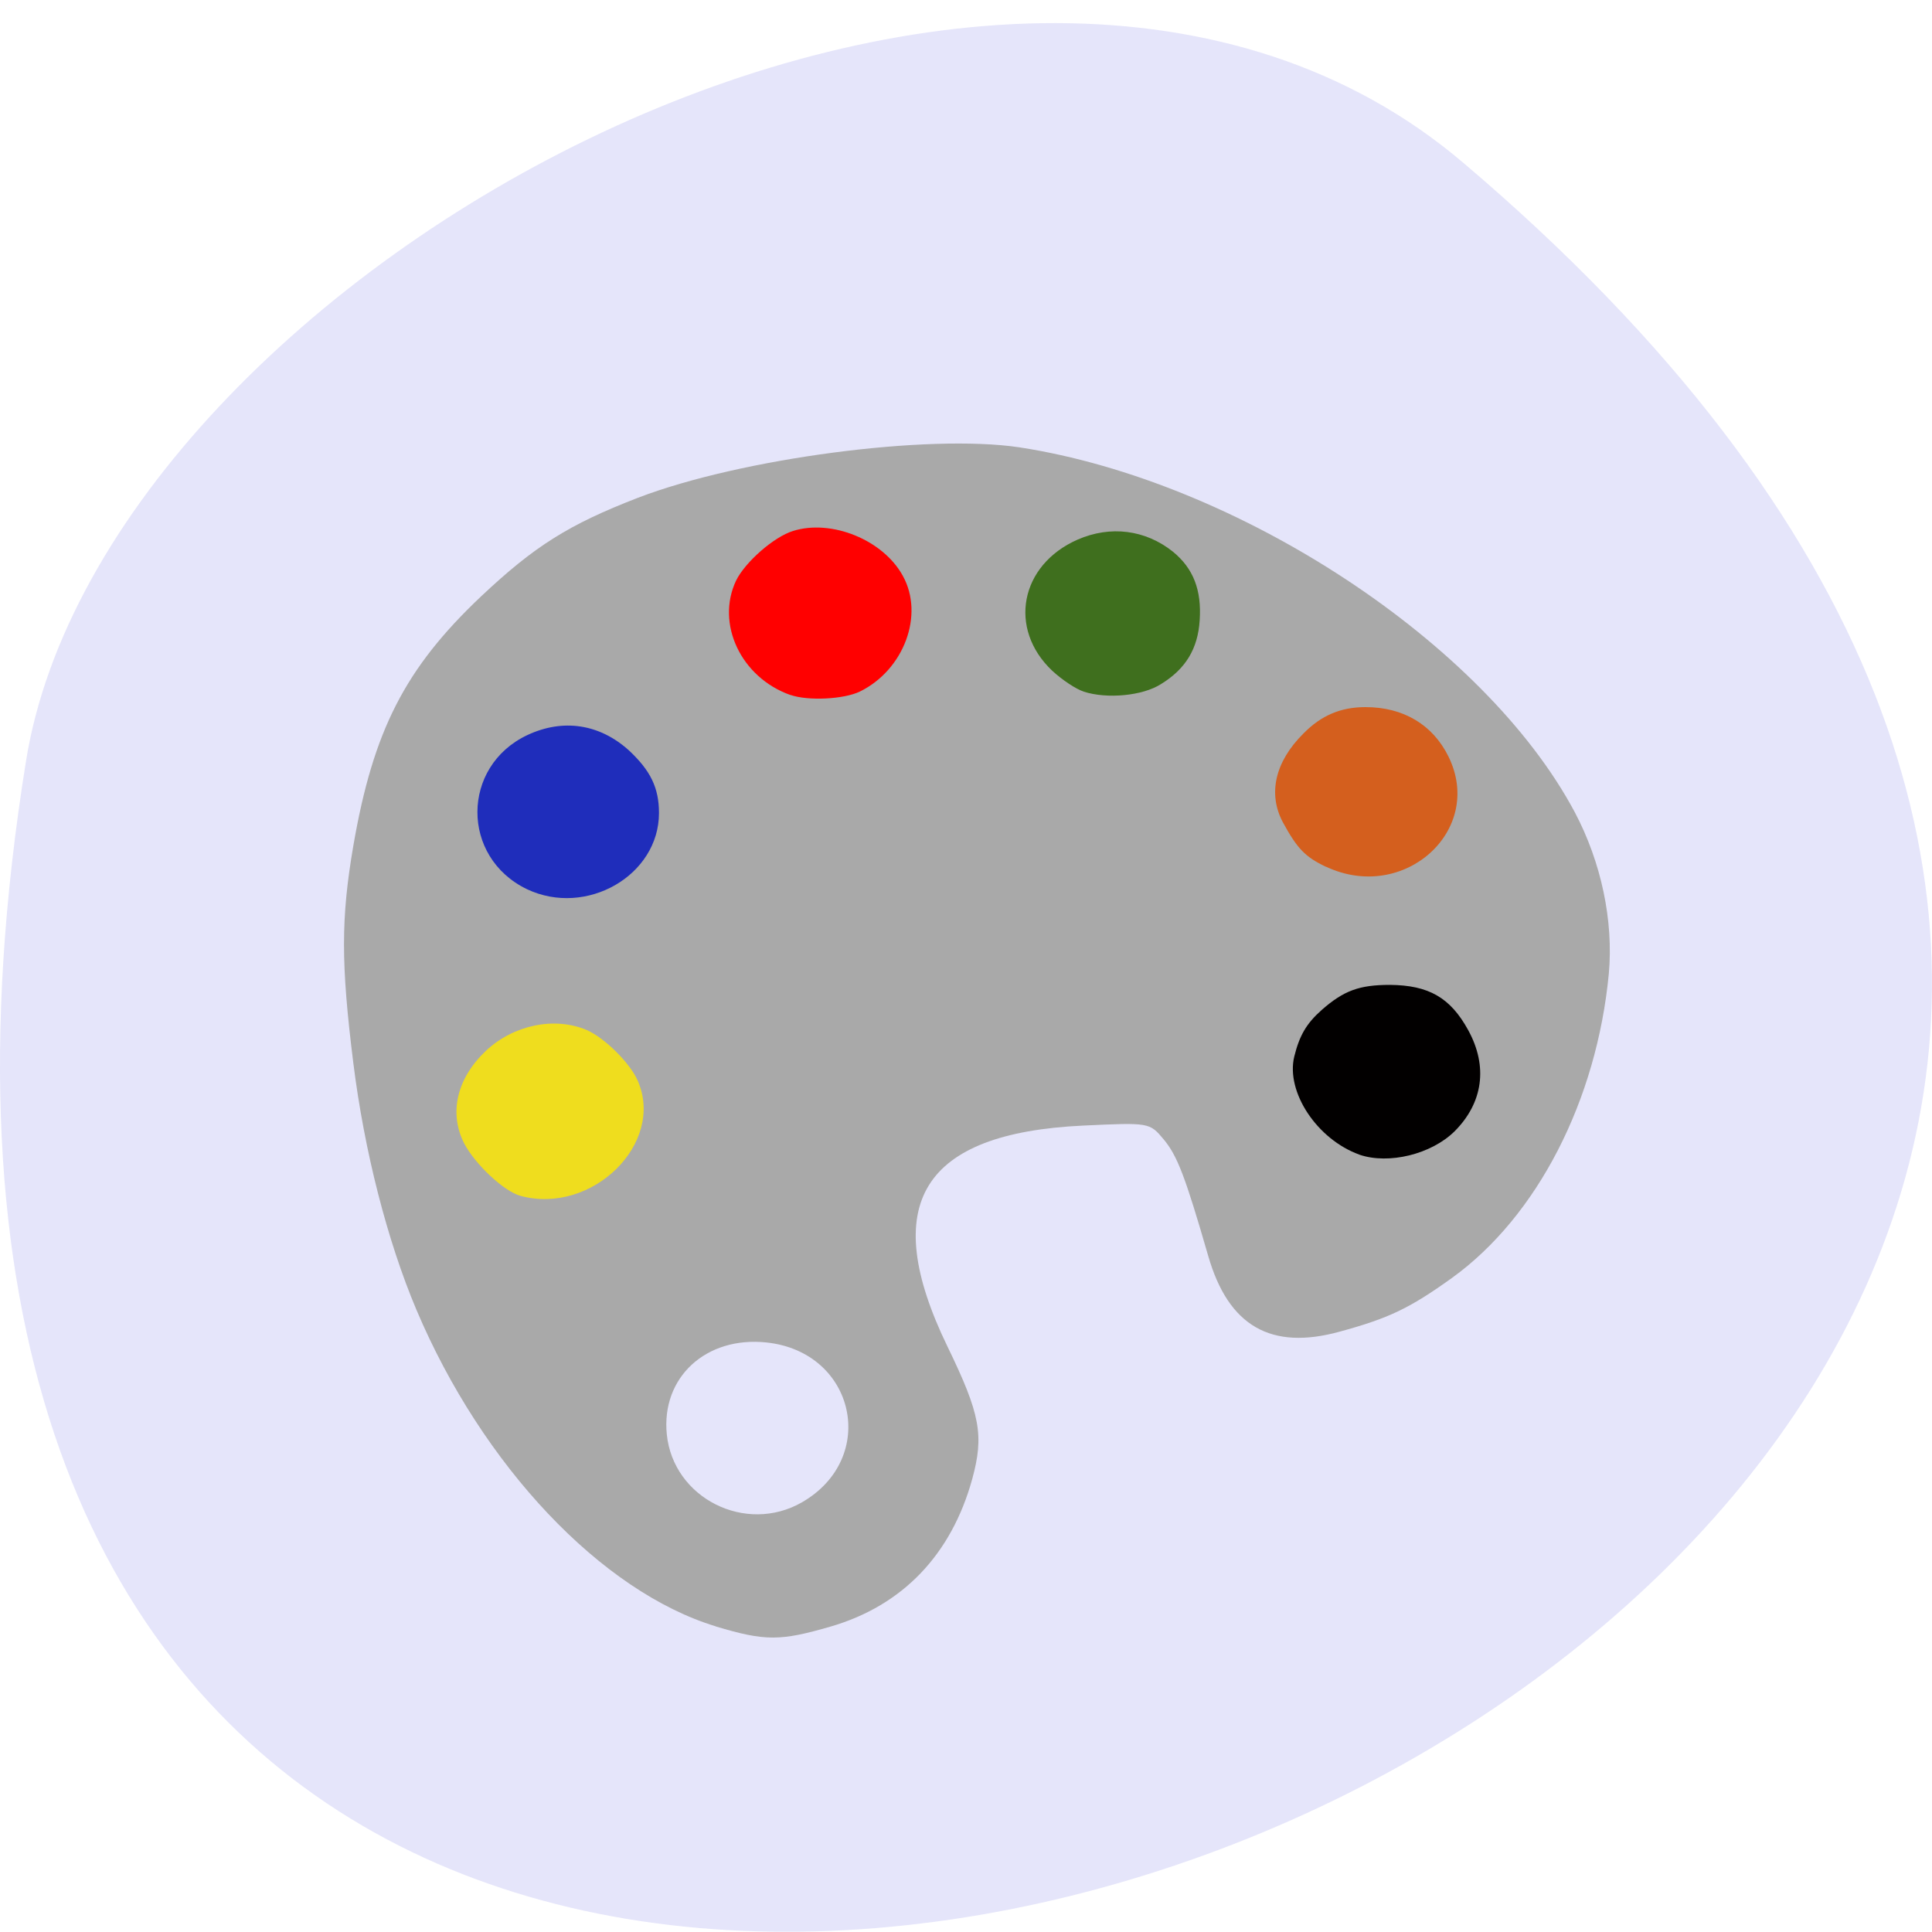 <svg xmlns="http://www.w3.org/2000/svg" viewBox="0 0 22 22"><path d="m 16.656 1.848 c 19.367 16.422 -20.449 32.21 -16.359 6.813 c 0.898 -5.566 11.141 -11.238 16.359 -6.813" fill="#e5e5fa"/><path d="m 8.152 18.52 c -1.301 -0.395 -2.656 -1.824 -3.41 -3.605 c -0.332 -0.785 -0.594 -1.809 -0.719 -2.813 c -0.141 -1.129 -0.141 -1.645 0 -2.469 c 0.227 -1.316 0.59 -2.023 1.453 -2.84 c 0.609 -0.574 1 -0.82 1.789 -1.125 c 1.172 -0.449 3.305 -0.73 4.344 -0.574 c 2.488 0.383 5.297 2.227 6.324 4.156 c 0.301 0.57 0.441 1.234 0.387 1.836 c -0.137 1.445 -0.816 2.766 -1.785 3.465 c -0.484 0.348 -0.723 0.461 -1.281 0.613 c -0.781 0.215 -1.266 -0.063 -1.496 -0.863 c -0.262 -0.906 -0.352 -1.141 -0.508 -1.328 c -0.16 -0.191 -0.164 -0.191 -0.914 -0.156 c -1.84 0.086 -2.336 0.891 -1.547 2.516 c 0.375 0.773 0.418 1.012 0.281 1.512 c -0.238 0.859 -0.793 1.438 -1.609 1.676 c -0.578 0.168 -0.746 0.168 -1.309 0 m 0.98 -1.414 c 0.875 -0.504 0.609 -1.711 -0.402 -1.82 c -0.691 -0.074 -1.203 0.398 -1.137 1.047 c 0.074 0.727 0.898 1.141 1.539 0.773" fill="#a9a9a9"/><path d="m 5.926 13.617 c -0.188 -0.051 -0.516 -0.359 -0.641 -0.598 c -0.176 -0.348 -0.082 -0.742 0.25 -1.055 c 0.313 -0.293 0.781 -0.391 1.148 -0.234 c 0.203 0.09 0.488 0.371 0.578 0.574 c 0.316 0.715 -0.52 1.535 -1.336 1.313" fill="#efdd1e"/><path d="m 6 10.125 c -0.754 -0.363 -0.75 -1.398 0.004 -1.754 c 0.406 -0.191 0.824 -0.129 1.16 0.176 c 0.242 0.227 0.34 0.422 0.34 0.711 c 0 0.711 -0.828 1.188 -1.504 0.867" fill="#1f2dbb"/><path d="m 9 7.914 c -0.563 -0.199 -0.852 -0.813 -0.617 -1.305 c 0.105 -0.211 0.43 -0.496 0.648 -0.563 c 0.438 -0.137 1.027 0.102 1.25 0.512 c 0.246 0.445 0.012 1.07 -0.488 1.316 c -0.184 0.09 -0.594 0.109 -0.793 0.039" fill="#f00"/><path d="m 12.34 7.875 c -0.086 -0.027 -0.246 -0.133 -0.359 -0.238 c -0.504 -0.477 -0.367 -1.203 0.289 -1.492 c 0.375 -0.164 0.773 -0.113 1.086 0.137 c 0.234 0.191 0.328 0.438 0.305 0.781 c -0.02 0.324 -0.16 0.555 -0.441 0.727 c -0.207 0.133 -0.613 0.172 -0.879 0.086" fill="#3f6f1e"/><path d="m 15.1 9.871 c -0.238 -0.113 -0.328 -0.207 -0.492 -0.508 c -0.172 -0.324 -0.09 -0.688 0.234 -1.01 c 0.203 -0.207 0.426 -0.301 0.707 -0.301 c 0.43 0 0.766 0.199 0.945 0.563 c 0.414 0.84 -0.508 1.672 -1.395 1.254" fill="#d45f1e"/><path d="m 15.48 13.148 c -0.48 -0.172 -0.84 -0.711 -0.742 -1.117 c 0.059 -0.238 0.137 -0.375 0.313 -0.531 c 0.25 -0.219 0.426 -0.285 0.777 -0.285 c 0.441 0.004 0.688 0.145 0.891 0.516 c 0.227 0.414 0.168 0.828 -0.156 1.152 c -0.266 0.262 -0.75 0.379 -1.082 0.266" fill="#020000"/></svg>